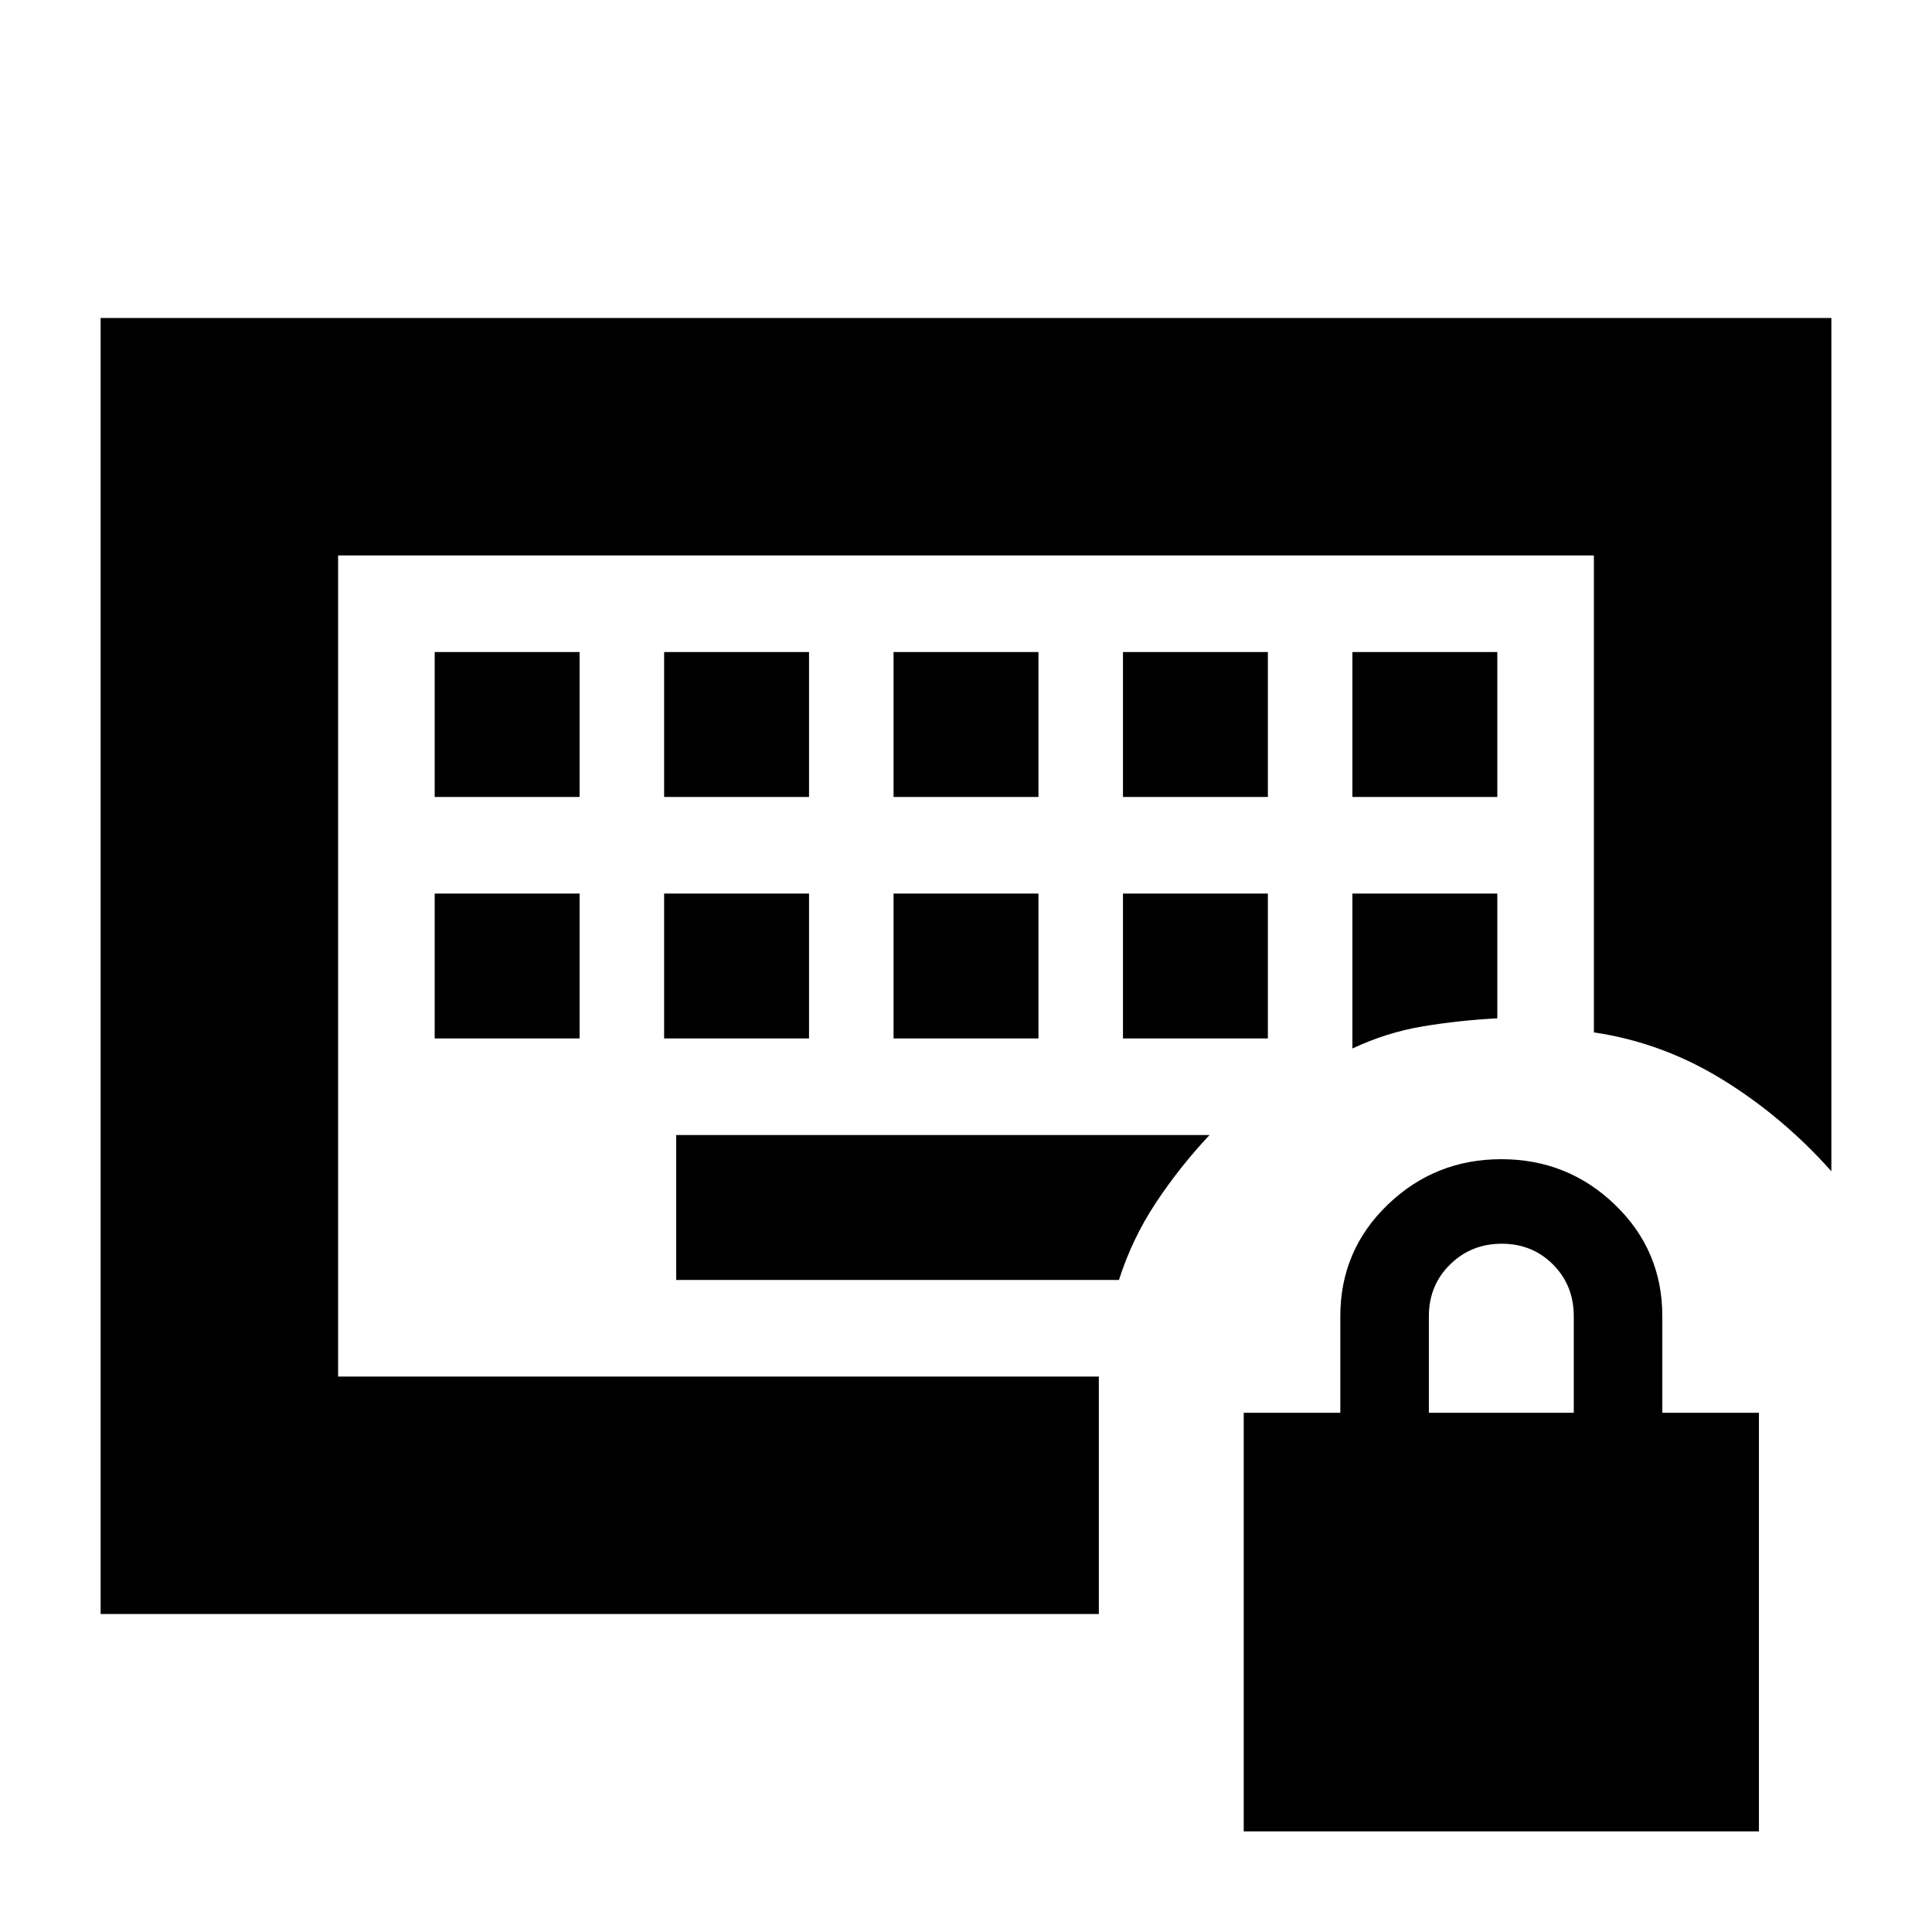 <svg xmlns="http://www.w3.org/2000/svg" height="20" viewBox="0 -960 960 960" width="20"><path d="M168-276v-408 408Zm48-168h72v-72h-72v72Zm114 0h72v-72h-72v72Zm114 0h72v-72h-72v72Zm114 0h72v-72h-72v72ZM216-564h72v-72h-72v72Zm114 0h72v-72h-72v72Zm114 0h72v-72h-72v72Zm114 0h72v-72h-72v72Zm114 0h72v-72h-72v72Zm0 125q17-8 35-11t37-4v-62h-72v77ZM336-324h220q6.522-20.444 18.261-38.222Q586-380 601-396H336v72ZM50-158v-644h860v424q-24-27-54-45.5T792-447v-237H168v408h378v118H50ZM618-50v-208h48v-48q0-32.7 23.5-55.35T746-384q33 0 56.5 22.65T826-306v48h48v208H618Zm92-208h72v-48q0-15.3-10.289-25.65-10.29-10.35-25.5-10.35Q731-342 720.5-331.65 710-321.3 710-306v48Z"/></svg>